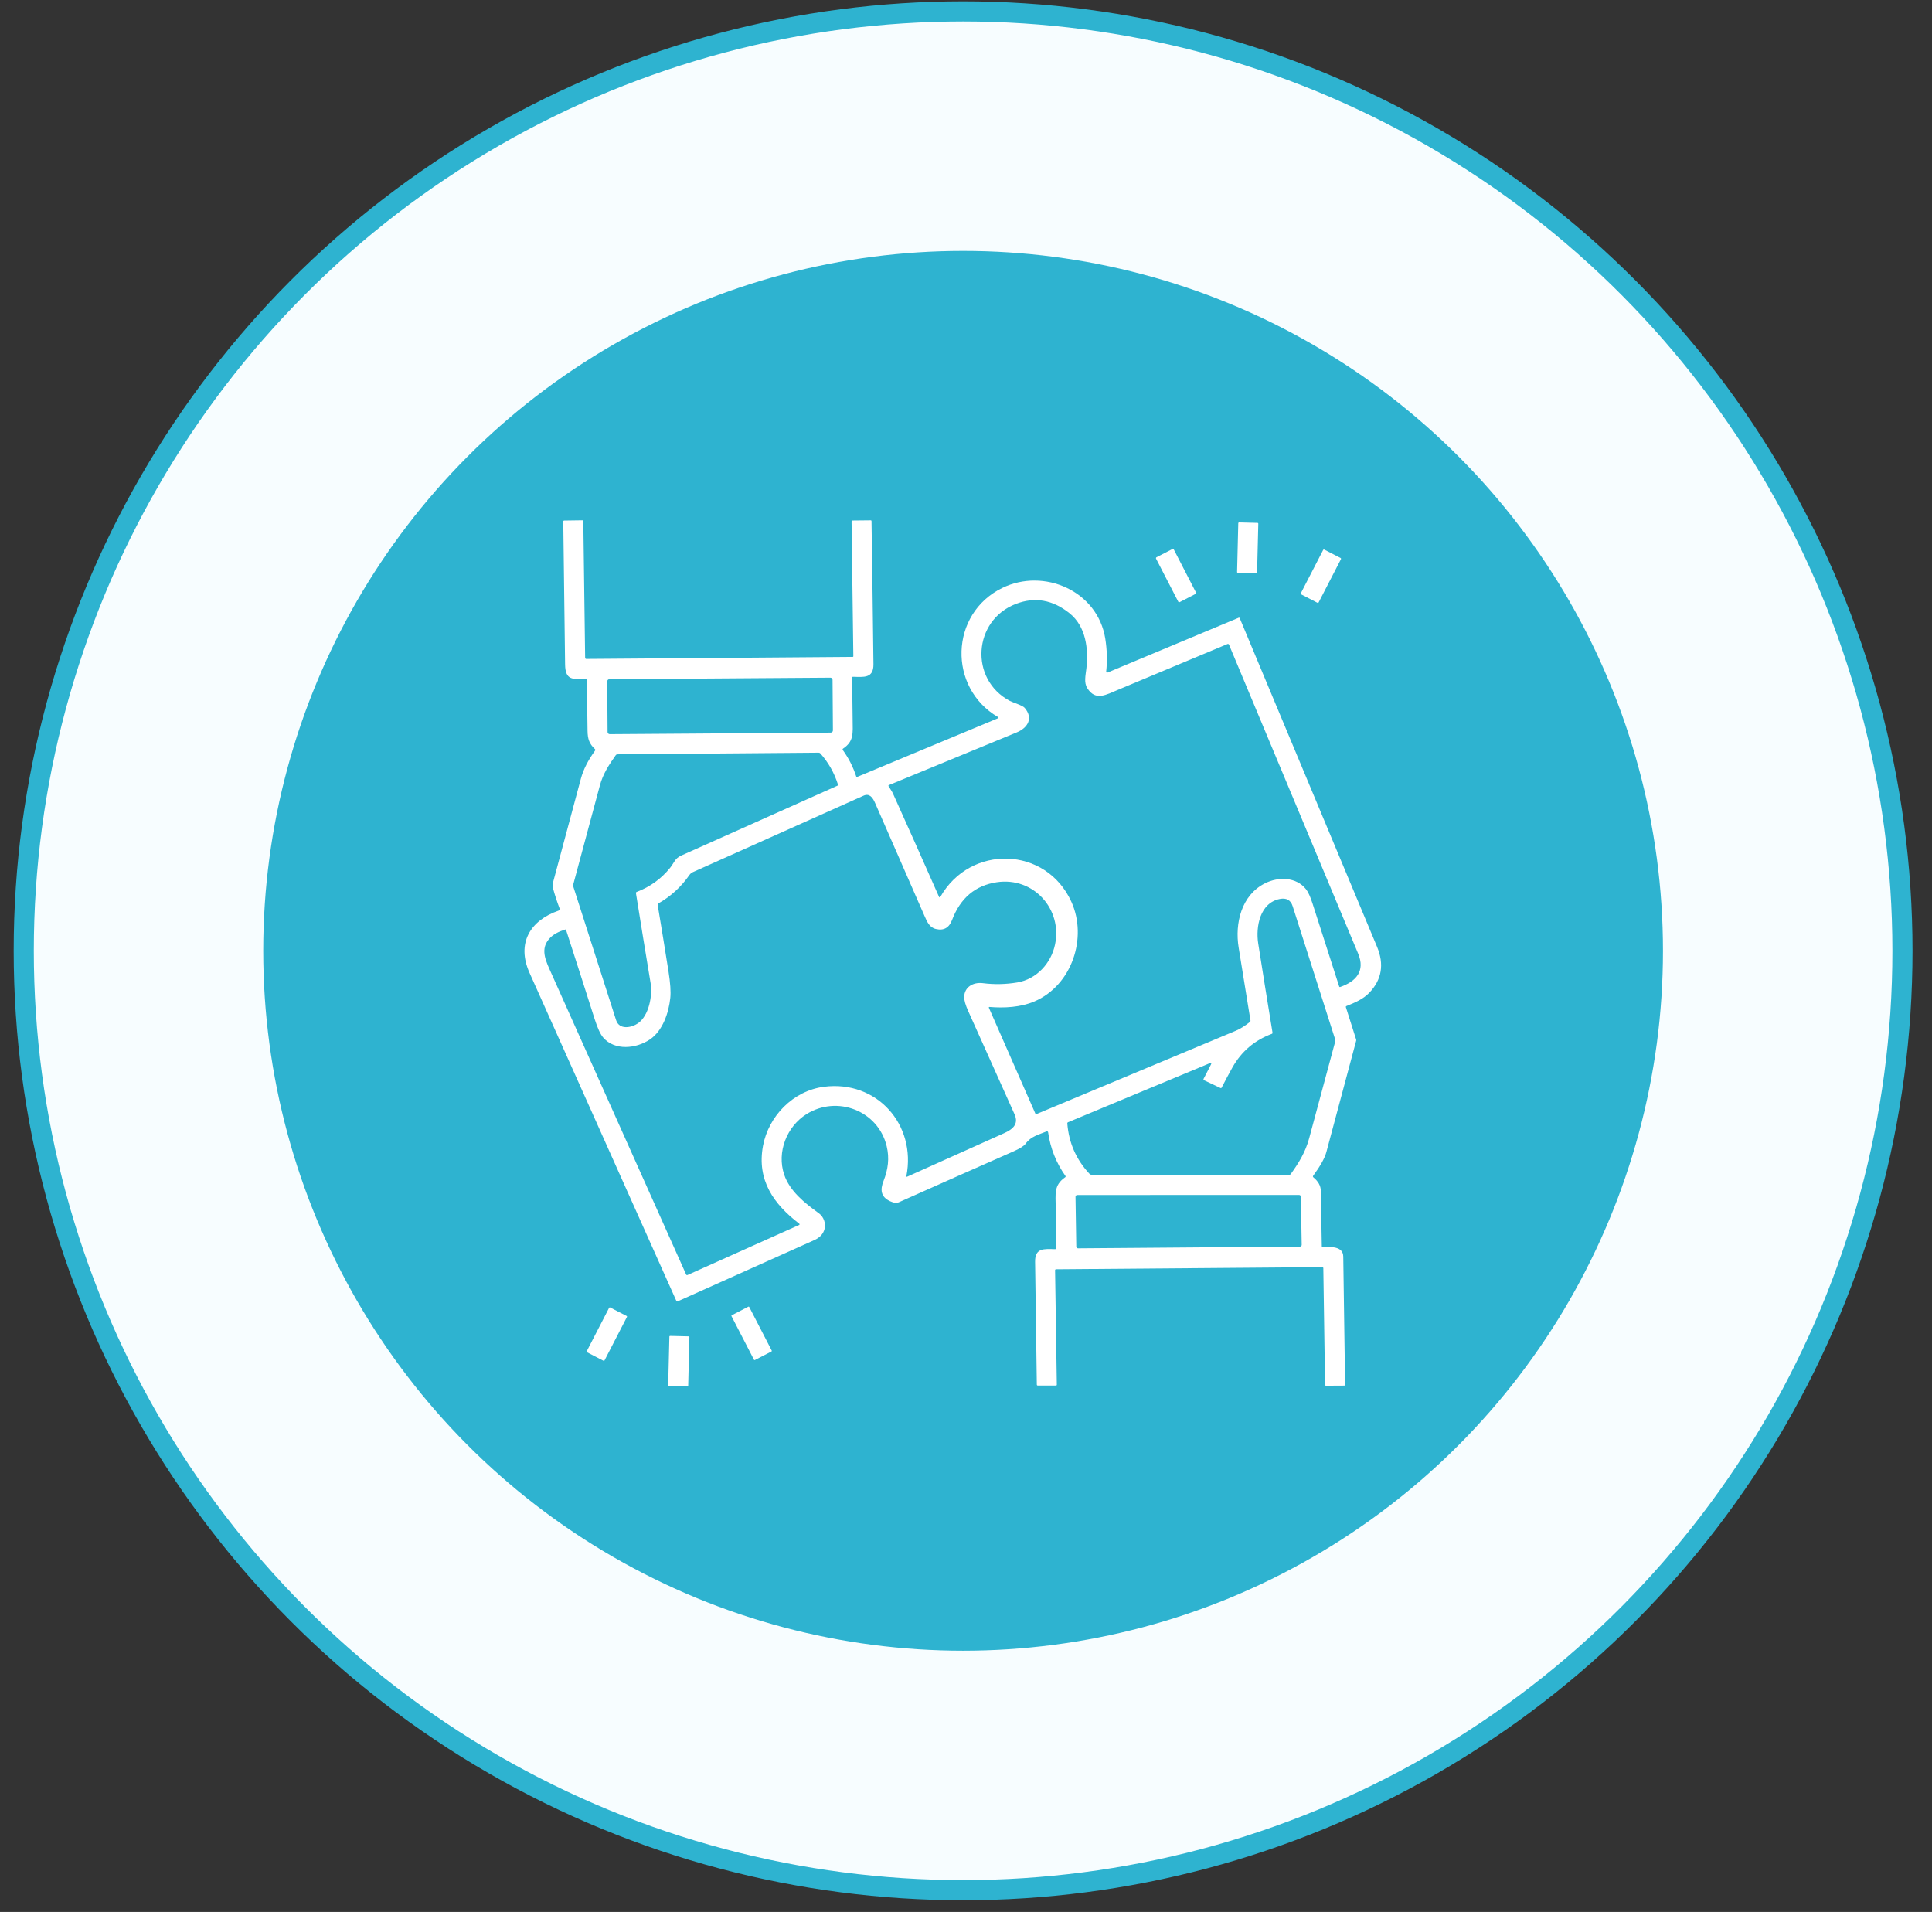 <svg width="96" height="95" viewBox="0 0 96 95" fill="none" xmlns="http://www.w3.org/2000/svg">
<rect x="0" y="0" width="96" height="95" fill="#333333" stroke="none"/>
<g id="Group 69571">
<circle id="Ellipse 8" cx="47.856" cy="47.242" r="46.676" fill="#F7FDFF" stroke="#2EB3D0"/>
<circle id="Ellipse 9" cx="47.856" cy="47.243" r="34.776" fill="#2EB3D0"/>
<g id="Group 69587">
<path id="Vector" d="M66.878 50.051L67.386 51.65C67.392 51.67 67.393 51.692 67.387 51.712C66.894 53.557 66.4 55.4 65.907 57.241C65.826 57.544 65.606 57.938 65.25 58.422C65.241 58.433 65.237 58.447 65.239 58.461C65.241 58.475 65.248 58.488 65.259 58.497C65.503 58.698 65.627 58.92 65.63 59.162C65.644 60.082 65.66 61 65.68 61.917C65.68 61.948 65.696 61.964 65.727 61.963C66.082 61.958 66.738 61.898 66.746 62.435C66.776 64.557 66.806 66.678 66.837 68.8C66.837 68.831 66.821 68.847 66.791 68.847L65.891 68.852C65.858 68.852 65.842 68.835 65.841 68.803L65.755 63.01C65.755 62.997 65.75 62.985 65.74 62.976C65.731 62.967 65.718 62.961 65.705 62.961L52.471 63.067C52.465 63.067 52.459 63.068 52.454 63.07C52.448 63.072 52.443 63.076 52.439 63.08C52.435 63.084 52.431 63.09 52.429 63.095C52.427 63.101 52.426 63.107 52.426 63.113L52.513 68.797C52.513 68.828 52.498 68.843 52.467 68.843H51.562C51.551 68.843 51.54 68.839 51.532 68.831C51.524 68.822 51.519 68.811 51.519 68.8C51.491 66.767 51.462 64.732 51.433 62.694C51.423 61.997 51.886 62.055 52.424 62.068C52.433 62.069 52.441 62.067 52.449 62.064C52.457 62.061 52.464 62.056 52.47 62.05C52.476 62.044 52.481 62.037 52.484 62.029C52.487 62.021 52.488 62.013 52.488 62.005C52.475 61.352 52.465 60.7 52.459 60.048C52.45 59.286 52.362 58.89 52.931 58.492C52.936 58.488 52.94 58.484 52.943 58.48C52.946 58.475 52.948 58.469 52.949 58.464C52.95 58.458 52.95 58.452 52.949 58.447C52.947 58.441 52.945 58.436 52.942 58.431C52.48 57.778 52.193 57.055 52.08 56.261C52.079 56.253 52.076 56.244 52.071 56.237C52.066 56.23 52.059 56.224 52.051 56.219C52.044 56.215 52.035 56.213 52.026 56.212C52.018 56.212 52.009 56.213 52.001 56.217C51.62 56.378 51.221 56.461 50.966 56.824C50.886 56.937 50.681 57.067 50.353 57.212C48.459 58.047 46.566 58.888 44.675 59.732C44.555 59.786 44.404 59.77 44.224 59.684C43.768 59.468 43.726 59.123 43.903 58.677C44.129 58.103 44.203 57.548 44.059 56.952C43.633 55.182 41.593 54.403 40.07 55.361C39.099 55.972 38.587 57.238 38.965 58.363C39.239 59.178 39.973 59.769 40.693 60.288C40.924 60.455 41.044 60.782 40.973 61.059C40.91 61.307 40.741 61.492 40.464 61.617C38.202 62.63 35.946 63.641 33.697 64.65C33.678 64.658 33.657 64.658 33.638 64.651C33.619 64.644 33.604 64.629 33.596 64.611C31.166 59.187 28.738 53.763 26.312 48.338C25.658 46.876 26.333 45.741 27.752 45.248C27.763 45.244 27.773 45.238 27.782 45.231C27.79 45.223 27.797 45.214 27.802 45.203C27.807 45.193 27.809 45.182 27.81 45.17C27.81 45.159 27.809 45.148 27.805 45.137C27.683 44.819 27.577 44.493 27.485 44.16C27.454 44.05 27.454 43.94 27.485 43.828C27.945 42.115 28.405 40.403 28.863 38.692C28.983 38.242 29.219 37.776 29.569 37.295C29.578 37.284 29.582 37.27 29.58 37.256C29.579 37.242 29.573 37.229 29.563 37.22C29.282 36.956 29.202 36.722 29.195 36.319C29.181 35.476 29.172 34.639 29.165 33.807C29.165 33.797 29.163 33.787 29.159 33.778C29.155 33.769 29.149 33.76 29.142 33.753C29.135 33.746 29.126 33.741 29.117 33.737C29.107 33.733 29.097 33.732 29.087 33.732C28.445 33.756 28.088 33.794 28.079 33.01C28.05 30.645 28.02 28.28 27.989 25.915C27.988 25.882 28.005 25.865 28.038 25.865L28.939 25.852C28.969 25.852 28.984 25.867 28.985 25.897L29.075 32.684C29.075 32.699 29.081 32.713 29.091 32.724C29.102 32.734 29.116 32.74 29.131 32.74L42.37 32.639C42.375 32.639 42.379 32.638 42.383 32.636C42.387 32.635 42.39 32.632 42.393 32.629C42.396 32.626 42.399 32.623 42.4 32.619C42.402 32.615 42.402 32.61 42.402 32.606L42.314 25.918C42.314 25.882 42.332 25.864 42.368 25.863L43.264 25.854C43.291 25.854 43.305 25.868 43.305 25.895C43.342 28.266 43.374 30.635 43.401 33.004C43.41 33.722 42.901 33.637 42.387 33.627C42.357 33.626 42.342 33.641 42.342 33.672C42.351 34.365 42.36 35.057 42.367 35.746C42.374 36.444 42.436 36.831 41.889 37.197C41.884 37.201 41.879 37.205 41.876 37.211C41.872 37.216 41.87 37.222 41.868 37.229C41.867 37.235 41.868 37.242 41.869 37.248C41.871 37.254 41.873 37.26 41.877 37.265C42.167 37.667 42.389 38.103 42.543 38.574C42.545 38.58 42.547 38.585 42.551 38.589C42.555 38.593 42.56 38.597 42.565 38.599C42.571 38.602 42.576 38.603 42.582 38.603C42.588 38.603 42.594 38.602 42.599 38.6L49.584 35.69C49.59 35.687 49.595 35.683 49.599 35.678C49.603 35.673 49.605 35.666 49.606 35.66C49.606 35.653 49.605 35.647 49.602 35.641C49.598 35.635 49.594 35.631 49.588 35.627C47.093 34.17 47.185 30.492 49.803 29.214C51.87 28.205 54.538 29.357 54.92 31.728C55.008 32.28 55.024 32.827 54.966 33.369C54.965 33.377 54.966 33.385 54.969 33.393C54.973 33.401 54.978 33.407 54.985 33.412C54.991 33.417 54.999 33.42 55.007 33.421C55.016 33.422 55.024 33.421 55.032 33.417L61.552 30.693C61.557 30.691 61.562 30.69 61.566 30.69C61.571 30.69 61.576 30.691 61.58 30.693C61.585 30.695 61.589 30.697 61.592 30.701C61.596 30.704 61.599 30.708 61.6 30.712C63.87 36.149 66.145 41.592 68.423 47.04C68.789 47.914 68.661 48.677 68.039 49.328C67.737 49.644 67.328 49.817 66.909 49.985C66.878 49.998 66.868 50.02 66.878 50.051ZM61.547 47.076C61.354 45.881 61.679 44.479 62.859 43.888C63.524 43.555 64.408 43.572 64.891 44.178C65.002 44.317 65.111 44.556 65.22 44.897C65.659 46.267 66.101 47.64 66.544 49.017C66.545 49.022 66.548 49.026 66.551 49.03C66.554 49.034 66.558 49.037 66.562 49.039C66.567 49.041 66.572 49.043 66.576 49.043C66.581 49.043 66.586 49.043 66.591 49.041C67.387 48.767 67.846 48.246 67.487 47.386C65.347 42.262 63.207 37.143 61.068 32.03C61.066 32.023 61.061 32.017 61.056 32.011C61.051 32.006 61.045 32.002 61.038 31.999C61.031 31.996 61.023 31.995 61.016 31.995C61.009 31.995 61.001 31.996 60.994 31.999C59.198 32.752 57.397 33.505 55.593 34.257C54.947 34.526 54.442 34.844 54.027 34.193C53.85 33.916 53.943 33.555 53.981 33.221C54.093 32.249 53.963 31.13 53.148 30.474C52.312 29.803 51.423 29.646 50.482 30.006C48.352 30.817 48.155 33.752 50.176 34.825C50.341 34.912 50.803 35.042 50.914 35.17C51.36 35.69 51.063 36.167 50.522 36.39C48.405 37.262 46.288 38.135 44.171 39.008C44.144 39.02 44.138 39.038 44.153 39.064C44.224 39.188 44.315 39.305 44.37 39.426C45.142 41.139 45.905 42.852 46.662 44.566C46.664 44.572 46.668 44.577 46.673 44.581C46.678 44.584 46.685 44.587 46.691 44.587C46.697 44.587 46.704 44.586 46.709 44.583C46.715 44.58 46.719 44.575 46.722 44.57C48.208 41.941 51.981 42.035 53.238 44.812C54.044 46.592 53.269 48.96 51.394 49.76C50.722 50.047 49.904 50.095 49.164 50.032C49.159 50.032 49.154 50.033 49.15 50.035C49.145 50.037 49.142 50.04 49.139 50.044C49.136 50.048 49.134 50.053 49.134 50.057C49.133 50.062 49.134 50.067 49.136 50.071L51.447 55.332C51.458 55.357 51.477 55.365 51.503 55.354C54.803 53.975 58.104 52.596 61.407 51.214C61.624 51.123 61.858 50.977 62.109 50.776C62.131 50.759 62.14 50.737 62.136 50.709C61.938 49.497 61.742 48.286 61.547 47.076ZM41.369 33.779C41.369 33.75 41.357 33.723 41.337 33.702C41.316 33.682 41.289 33.671 41.26 33.671L30.28 33.748C30.266 33.748 30.252 33.751 30.239 33.756C30.226 33.762 30.214 33.77 30.204 33.78C30.194 33.79 30.186 33.802 30.181 33.816C30.175 33.829 30.172 33.843 30.173 33.857L30.19 36.37C30.19 36.399 30.202 36.426 30.223 36.447C30.243 36.467 30.271 36.478 30.299 36.478L41.279 36.401C41.293 36.401 41.307 36.398 41.32 36.393C41.334 36.387 41.345 36.379 41.355 36.369C41.365 36.359 41.373 36.347 41.379 36.334C41.384 36.32 41.387 36.306 41.387 36.292L41.369 33.779ZM31.636 44.318C32.303 44.066 32.858 43.665 33.302 43.114C33.492 42.878 33.537 42.649 33.841 42.514C36.428 41.359 39.016 40.202 41.605 39.042C41.635 39.029 41.645 39.006 41.636 38.975C41.454 38.399 41.163 37.886 40.763 37.435C40.741 37.411 40.714 37.399 40.681 37.399L30.688 37.48C30.648 37.48 30.616 37.496 30.592 37.529C30.259 38 29.962 38.451 29.807 39.028C29.365 40.666 28.927 42.296 28.493 43.915C28.478 43.97 28.48 44.029 28.497 44.084C29.201 46.276 29.906 48.477 30.613 50.686C30.774 51.188 31.381 51.064 31.698 50.846C32.252 50.463 32.429 49.454 32.329 48.853C32.081 47.364 31.838 45.873 31.6 44.38C31.596 44.35 31.608 44.329 31.636 44.318ZM40.945 53.998C43.566 53.661 45.543 55.873 45.037 58.442C45.037 58.446 45.037 58.451 45.038 58.455C45.04 58.459 45.043 58.463 45.046 58.465C45.05 58.468 45.054 58.47 45.058 58.471C45.062 58.471 45.067 58.471 45.071 58.469C46.675 57.748 48.283 57.026 49.895 56.304C50.321 56.113 50.631 55.853 50.413 55.367C49.647 53.66 48.881 51.953 48.114 50.246C47.975 49.936 47.907 49.701 47.91 49.54C47.918 49.033 48.365 48.79 48.836 48.85C49.406 48.922 49.975 48.91 50.542 48.816C51.514 48.654 52.231 47.854 52.424 46.931C52.796 45.167 51.349 43.56 49.527 43.836C48.46 43.997 47.72 44.622 47.308 45.711C47.16 46.102 46.893 46.252 46.506 46.16C46.18 46.084 46.066 45.8 45.936 45.505C45.119 43.636 44.301 41.767 43.483 39.898C43.369 39.639 43.21 39.4 42.911 39.534C40.074 40.808 37.247 42.074 34.43 43.333C34.358 43.365 34.297 43.416 34.253 43.481C33.845 44.069 33.33 44.539 32.709 44.892C32.684 44.906 32.674 44.927 32.678 44.954C32.863 46.056 33.042 47.159 33.217 48.264C33.308 48.837 33.338 49.275 33.307 49.578C33.231 50.318 32.928 51.22 32.295 51.646C31.614 52.105 30.551 52.219 29.973 51.553C29.834 51.392 29.692 51.086 29.548 50.634C29.079 49.159 28.606 47.685 28.129 46.212C28.122 46.188 28.105 46.179 28.081 46.187C27.751 46.29 27.503 46.426 27.337 46.596C26.88 47.062 27.04 47.566 27.3 48.147C29.564 53.203 31.828 58.263 34.094 63.328C34.099 63.339 34.109 63.348 34.121 63.353C34.134 63.358 34.148 63.357 34.16 63.352L39.709 60.865C39.715 60.862 39.72 60.858 39.723 60.853C39.727 60.849 39.729 60.843 39.73 60.837C39.731 60.83 39.73 60.824 39.727 60.819C39.725 60.813 39.721 60.808 39.716 60.804C38.438 59.826 37.598 58.635 37.913 56.935C38.188 55.459 39.407 54.197 40.945 53.998ZM60.643 54.059L59.828 53.674C59.822 53.671 59.816 53.667 59.812 53.662C59.807 53.657 59.804 53.652 59.802 53.645C59.799 53.639 59.798 53.632 59.799 53.626C59.799 53.619 59.801 53.613 59.804 53.607L60.169 52.899C60.211 52.818 60.19 52.795 60.106 52.83L53.076 55.758C53.045 55.771 53.031 55.794 53.034 55.826C53.111 56.787 53.477 57.617 54.13 58.318C54.147 58.337 54.168 58.351 54.191 58.361C54.214 58.371 54.239 58.376 54.264 58.376L64.06 58.375C64.075 58.375 64.09 58.371 64.103 58.364C64.117 58.357 64.128 58.347 64.137 58.335C64.537 57.78 64.865 57.248 65.05 56.563C65.473 54.993 65.9 53.407 66.332 51.802C66.351 51.733 66.349 51.659 66.327 51.591C65.632 49.423 64.933 47.234 64.23 45.022C64.133 44.721 63.921 44.603 63.593 44.667C62.607 44.862 62.39 46.046 62.519 46.875C62.751 48.35 62.988 49.829 63.231 51.31C63.236 51.339 63.224 51.358 63.197 51.368C62.337 51.689 61.684 52.245 61.24 53.035C61.054 53.368 60.875 53.702 60.703 54.039C60.69 54.065 60.67 54.072 60.643 54.059ZM64.595 61.94C64.606 61.94 64.618 61.937 64.628 61.933C64.639 61.928 64.648 61.922 64.656 61.913C64.664 61.905 64.67 61.895 64.675 61.885C64.679 61.874 64.681 61.863 64.681 61.851L64.638 59.459C64.638 59.436 64.629 59.414 64.613 59.398C64.596 59.383 64.575 59.374 64.552 59.374L53.528 59.376C53.516 59.376 53.505 59.378 53.494 59.383C53.483 59.387 53.474 59.394 53.466 59.402C53.458 59.41 53.451 59.42 53.447 59.431C53.443 59.441 53.441 59.453 53.441 59.465L53.48 61.941C53.481 61.963 53.49 61.985 53.507 62.001C53.523 62.017 53.545 62.026 53.568 62.026L64.595 61.94Z" fill="white"/>
<path id="Vector_2" d="M62.485 25.981L61.57 25.958C61.548 25.958 61.53 25.975 61.529 25.997L61.47 28.423C61.469 28.445 61.487 28.463 61.508 28.464L62.424 28.486C62.446 28.487 62.464 28.47 62.464 28.448L62.524 26.021C62.524 25.999 62.507 25.981 62.485 25.981Z" fill="white"/>
<path id="Vector_3" d="M58.252 27.283L57.468 27.687C57.441 27.701 57.431 27.735 57.445 27.762L58.545 29.893C58.559 29.921 58.592 29.931 58.62 29.917L59.403 29.513C59.431 29.499 59.441 29.465 59.427 29.438L58.327 27.306C58.313 27.279 58.279 27.269 58.252 27.283Z" fill="white"/>
<path id="Vector_4" d="M66.613 27.726L65.804 27.309C65.783 27.298 65.758 27.306 65.747 27.327L64.637 29.478C64.626 29.498 64.635 29.524 64.655 29.534L65.464 29.952C65.485 29.963 65.51 29.955 65.521 29.934L66.631 27.783C66.642 27.762 66.634 27.737 66.613 27.726Z" fill="white"/>
<path id="Vector_5" d="M37.186 64.924L36.359 65.351C36.344 65.359 36.338 65.378 36.346 65.393L37.466 67.563C37.474 67.579 37.492 67.585 37.508 67.577L38.335 67.15C38.35 67.142 38.356 67.123 38.348 67.108L37.228 64.938C37.22 64.922 37.201 64.916 37.186 64.924Z" fill="white"/>
<path id="Vector_6" d="M31.137 65.387L30.317 64.964C30.299 64.955 30.278 64.962 30.268 64.979L29.153 67.141C29.144 67.159 29.151 67.18 29.168 67.189L29.988 67.613C30.006 67.622 30.028 67.615 30.037 67.597L31.152 65.436C31.162 65.418 31.155 65.396 31.137 65.387Z" fill="white"/>
<path id="Vector_7" d="M34.218 66.399L33.301 66.377C33.279 66.376 33.261 66.393 33.261 66.414L33.202 68.829C33.201 68.85 33.218 68.868 33.24 68.869L34.157 68.891C34.178 68.892 34.196 68.875 34.196 68.853L34.255 66.439C34.256 66.417 34.239 66.4 34.218 66.399Z" fill="white"/>
</g>
</g>
</svg>
